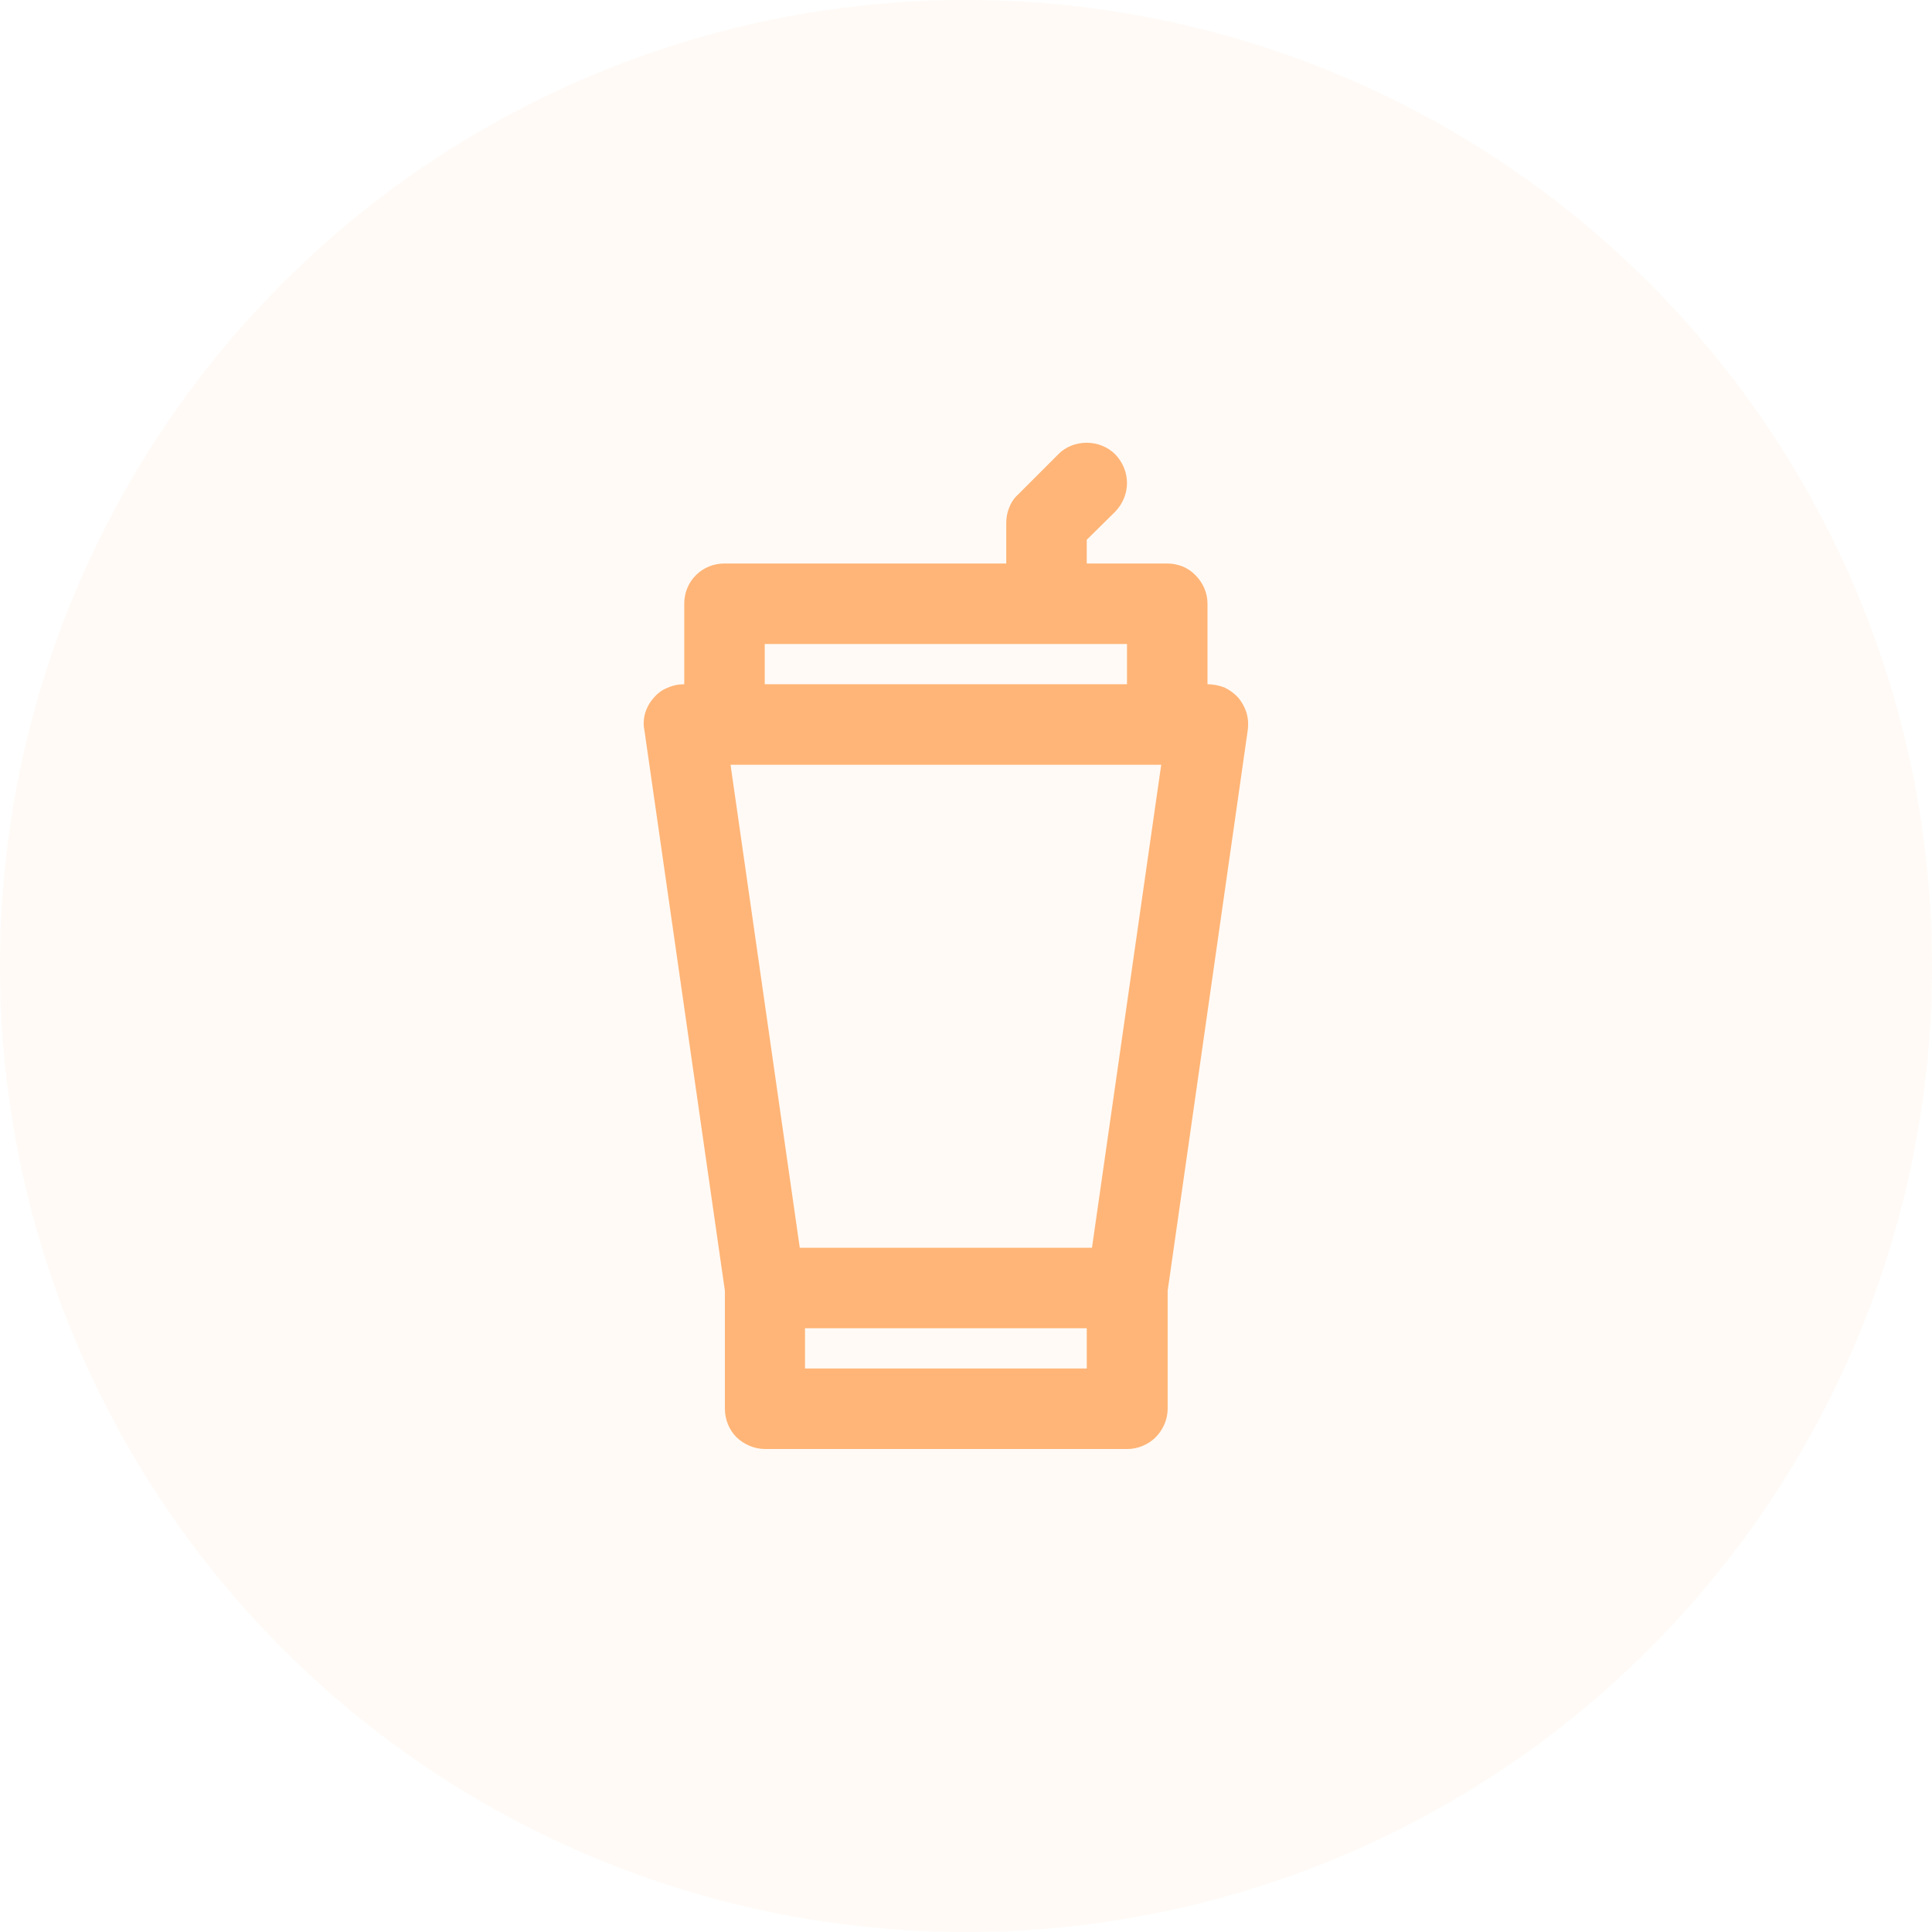 <svg width="48" height="48" viewBox="0 0 48 48" fill="none" xmlns="http://www.w3.org/2000/svg" xmlns:xlink="http://www.w3.org/1999/xlink">
	<desc>
			Created with Pixso.
	</desc>
	<defs/>
	<circle id="Ellipse 168" cx="24" cy="24" r="24" fill="#FFB577" fill-opacity="0.07"/>
	<path id="Vector" d="M31 18.14C31.02 18 31.01 17.85 30.97 17.71C30.93 17.58 30.86 17.45 30.77 17.34C30.67 17.23 30.55 17.14 30.42 17.08C30.29 17.03 30.14 17 30 17L30 15C30 14.73 29.89 14.48 29.7 14.29C29.52 14.1 29.26 14 29 14L27 14L27 13.41L27.71 12.71C27.89 12.52 28 12.27 28 12C28 11.73 27.89 11.48 27.71 11.29C27.52 11.1 27.26 11 27 11C26.73 11 26.47 11.1 26.29 11.29L25.29 12.29C25.19 12.38 25.12 12.49 25.07 12.62C25.02 12.74 25 12.87 25 13L25 14L18 14C17.73 14 17.48 14.1 17.29 14.29C17.1 14.48 17 14.73 17 15L17 17C16.85 17 16.71 17.03 16.58 17.09C16.45 17.14 16.33 17.23 16.24 17.34C16.14 17.45 16.07 17.58 16.03 17.71C15.99 17.85 15.98 18 16.01 18.14L18.01 32.07L18.01 35C18.01 35.26 18.11 35.52 18.3 35.71C18.49 35.89 18.74 36 19.01 36L28.01 36C28.27 36 28.53 35.89 28.71 35.71C28.9 35.52 29.01 35.26 29.01 35L29.01 32.07L31 18.14ZM18.15 19L28.85 19L27.13 31L19.87 31L18.15 19ZM19 16L28 16L28 17L19 17L19 16ZM27 34L20 34L20 33L27 33L27 34Z" fill="#FFB577" fill-opacity="1" fill-rule="nonzero"/>
</svg>
